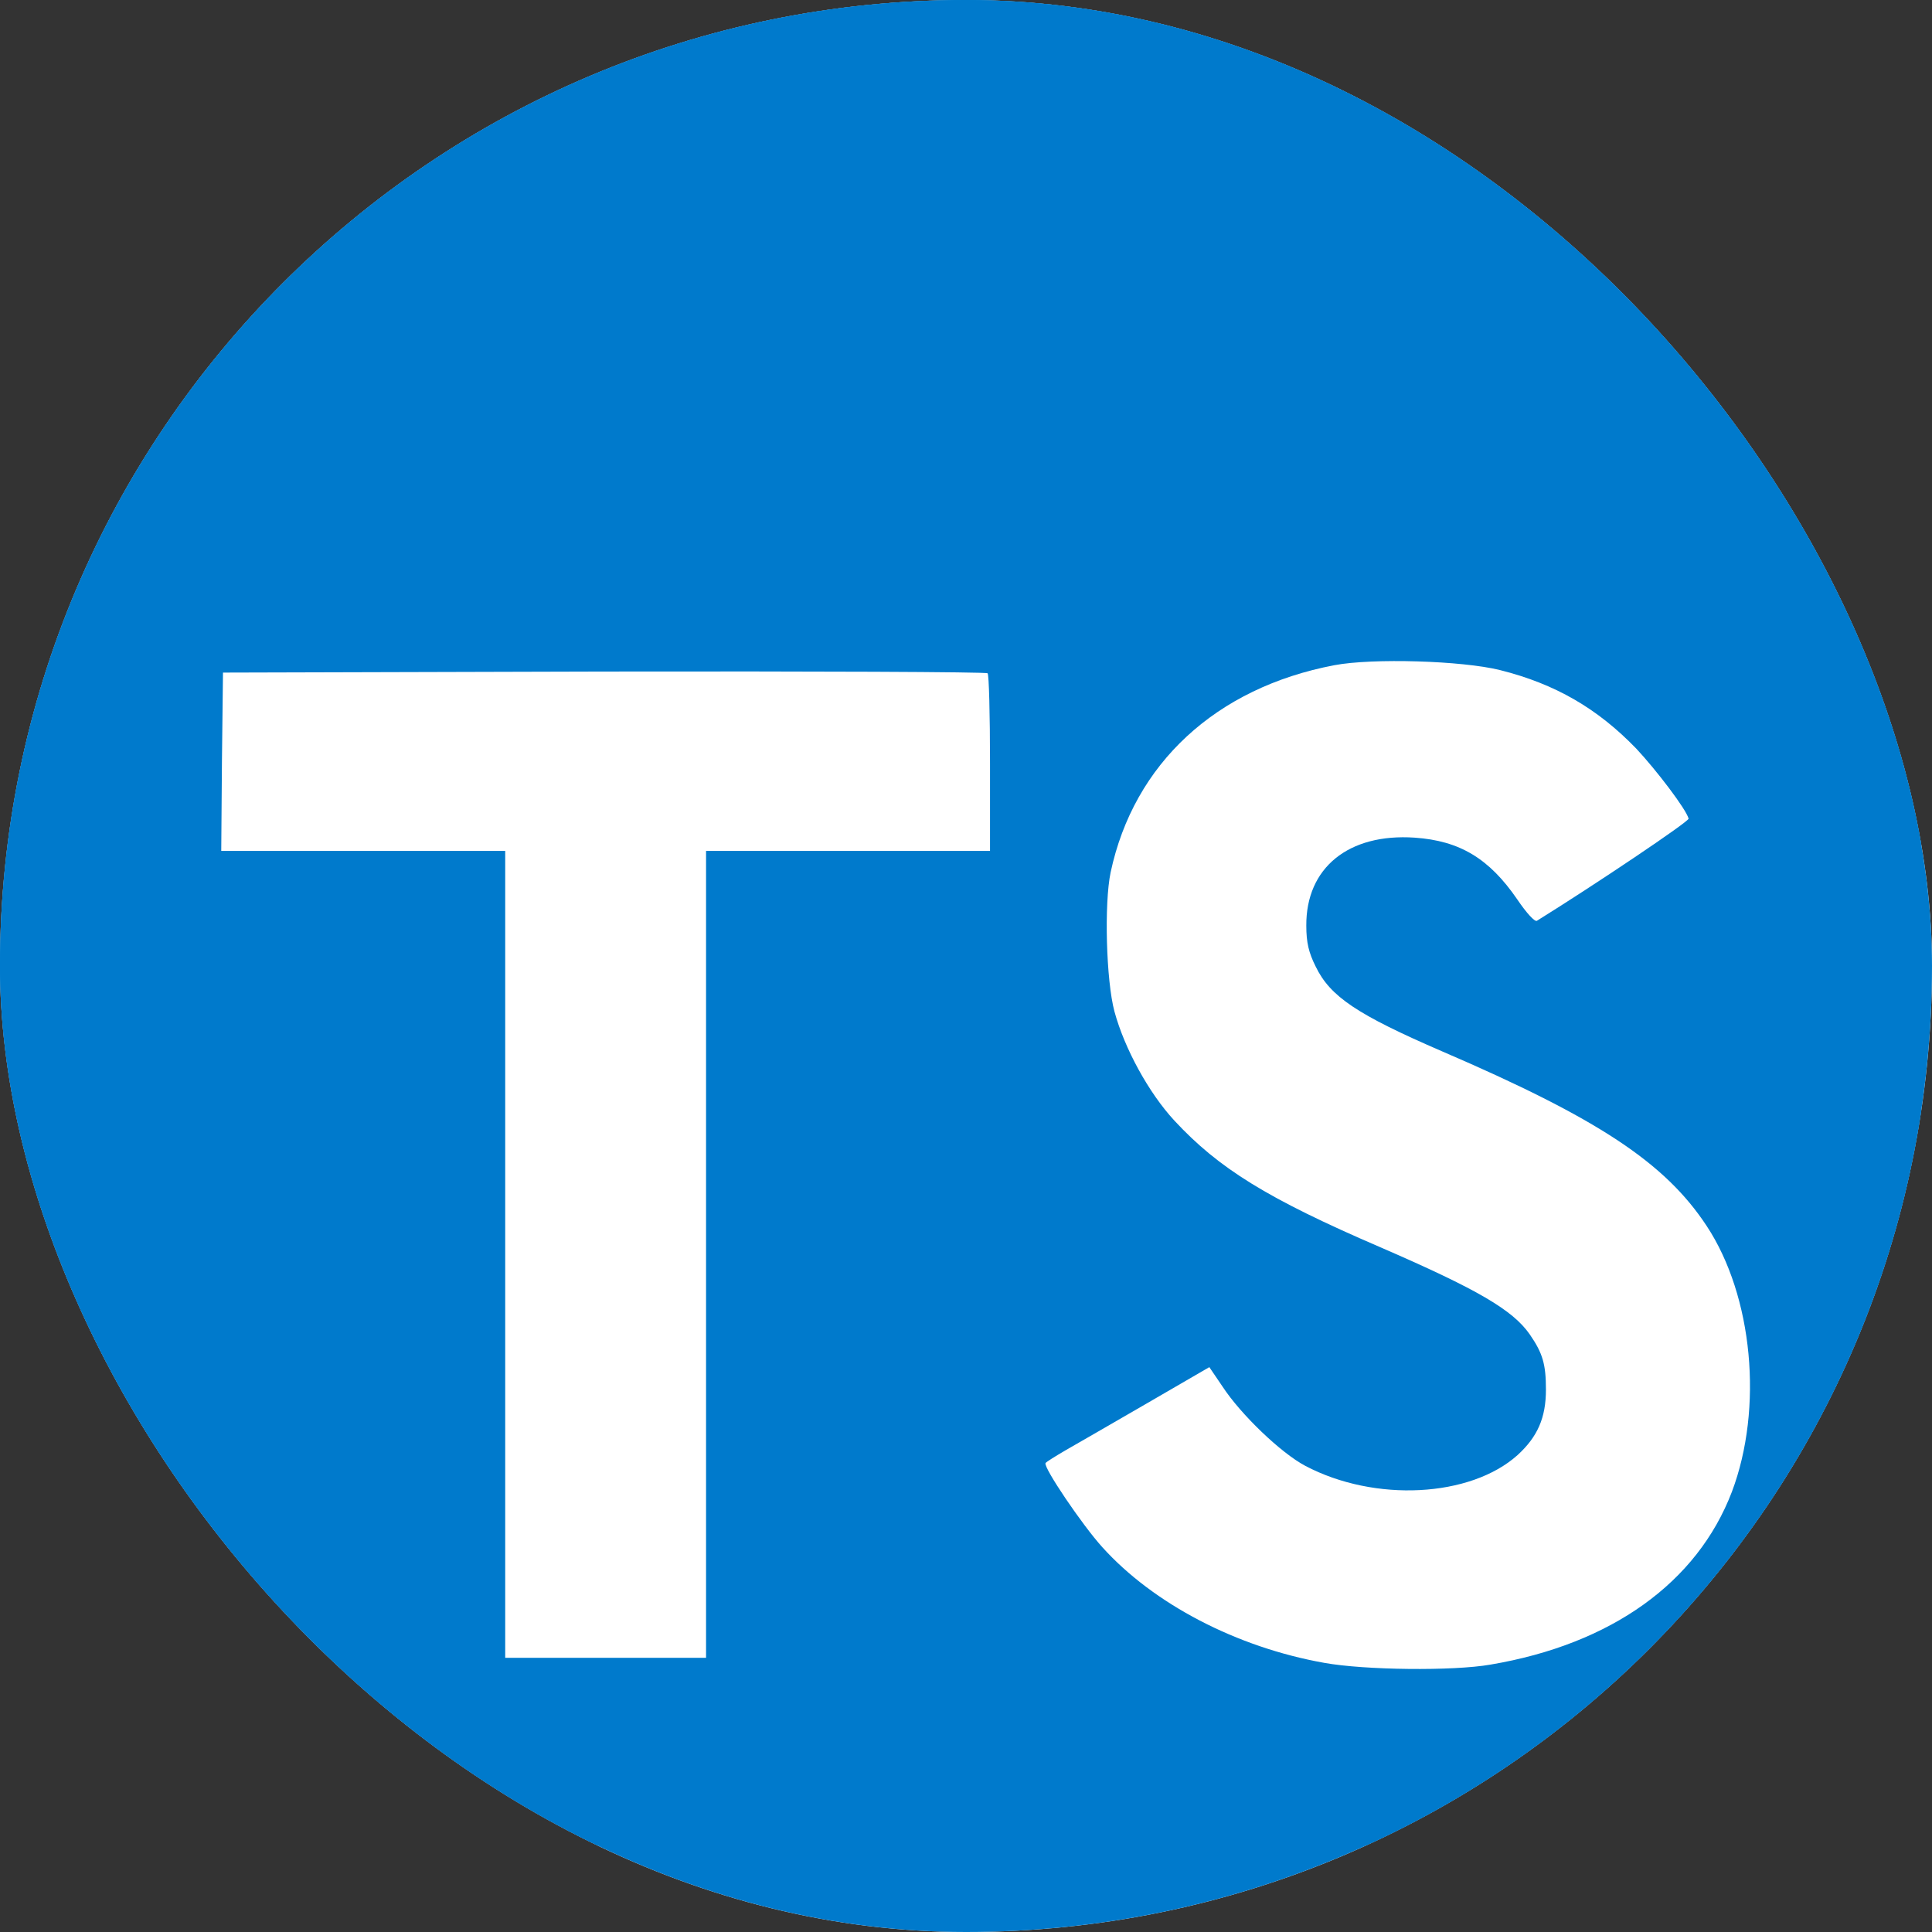 <svg width="178" height="178" viewBox="0 0 178 178" fill="none" xmlns="http://www.w3.org/2000/svg">
<rect x="0" y="0" width="178" height="178" fill="#333333" stroke="none"/>
<g clip-path="url(#clip0_113_4)">
<rect width="178" height="178" rx="89" fill="white"/>
<rect width="800" height="800" transform="translate(-138 -147)" fill="#007ACC"/>
<path d="M-24 69.5V170H76.5H177V69.5V-31H76.5H-24V69.5Z" fill="#007ACC"/>
<path d="M20.448 70.167L20.384 78.398L33.465 78.398H46.546V115.567L46.546 152.736H55.799H65.051V115.567L65.051 78.398H78.132H91.213V70.326C91.213 65.859 91.117 62.127 90.99 62.031C90.894 61.903 74.973 61.839 55.671 61.871L20.544 61.967L20.448 70.167Z" fill="white"/>
<path d="M138.187 61.733C143.292 63.01 147.184 65.275 150.758 68.976C152.608 70.954 155.352 74.559 155.575 75.421C155.639 75.676 146.897 81.546 141.601 84.833C141.41 84.96 140.644 84.131 139.783 82.855C137.198 79.09 134.486 77.463 130.339 77.175C124.245 76.761 120.321 79.951 120.353 85.279C120.353 86.843 120.576 87.768 121.214 89.044C122.554 91.82 125.043 93.479 132.859 96.861C147.248 103.05 153.406 107.134 157.234 112.941C161.51 119.417 162.467 129.754 159.563 137.444C156.373 145.803 148.461 151.482 137.326 153.364C133.88 153.97 125.713 153.874 122.012 153.204C113.94 151.769 106.283 147.781 101.561 142.548C99.71 140.506 96.105 135.178 96.328 134.795C96.424 134.668 97.254 134.157 98.179 133.615C99.072 133.104 102.454 131.158 105.644 129.308L111.419 125.958L112.632 127.744C114.323 130.329 118.024 133.87 120.257 135.051C126.67 138.433 135.475 137.954 139.814 134.062C141.665 132.371 142.431 130.616 142.431 128.032C142.431 125.703 142.144 124.682 140.931 122.927C139.368 120.694 136.177 118.811 127.116 114.887C116.747 110.42 112.281 107.644 108.197 103.242C105.836 100.689 103.603 96.605 102.677 93.192C101.912 90.352 101.72 83.237 102.326 80.366C104.464 70.348 112.025 63.361 122.937 61.287C126.478 60.617 134.71 60.872 138.187 61.733Z" fill="white"/>
</g>
<defs>
<clipPath id="clip0_113_4">
<rect width="178" height="178" rx="89" fill="white"/>
</clipPath>
</defs>
</svg>
